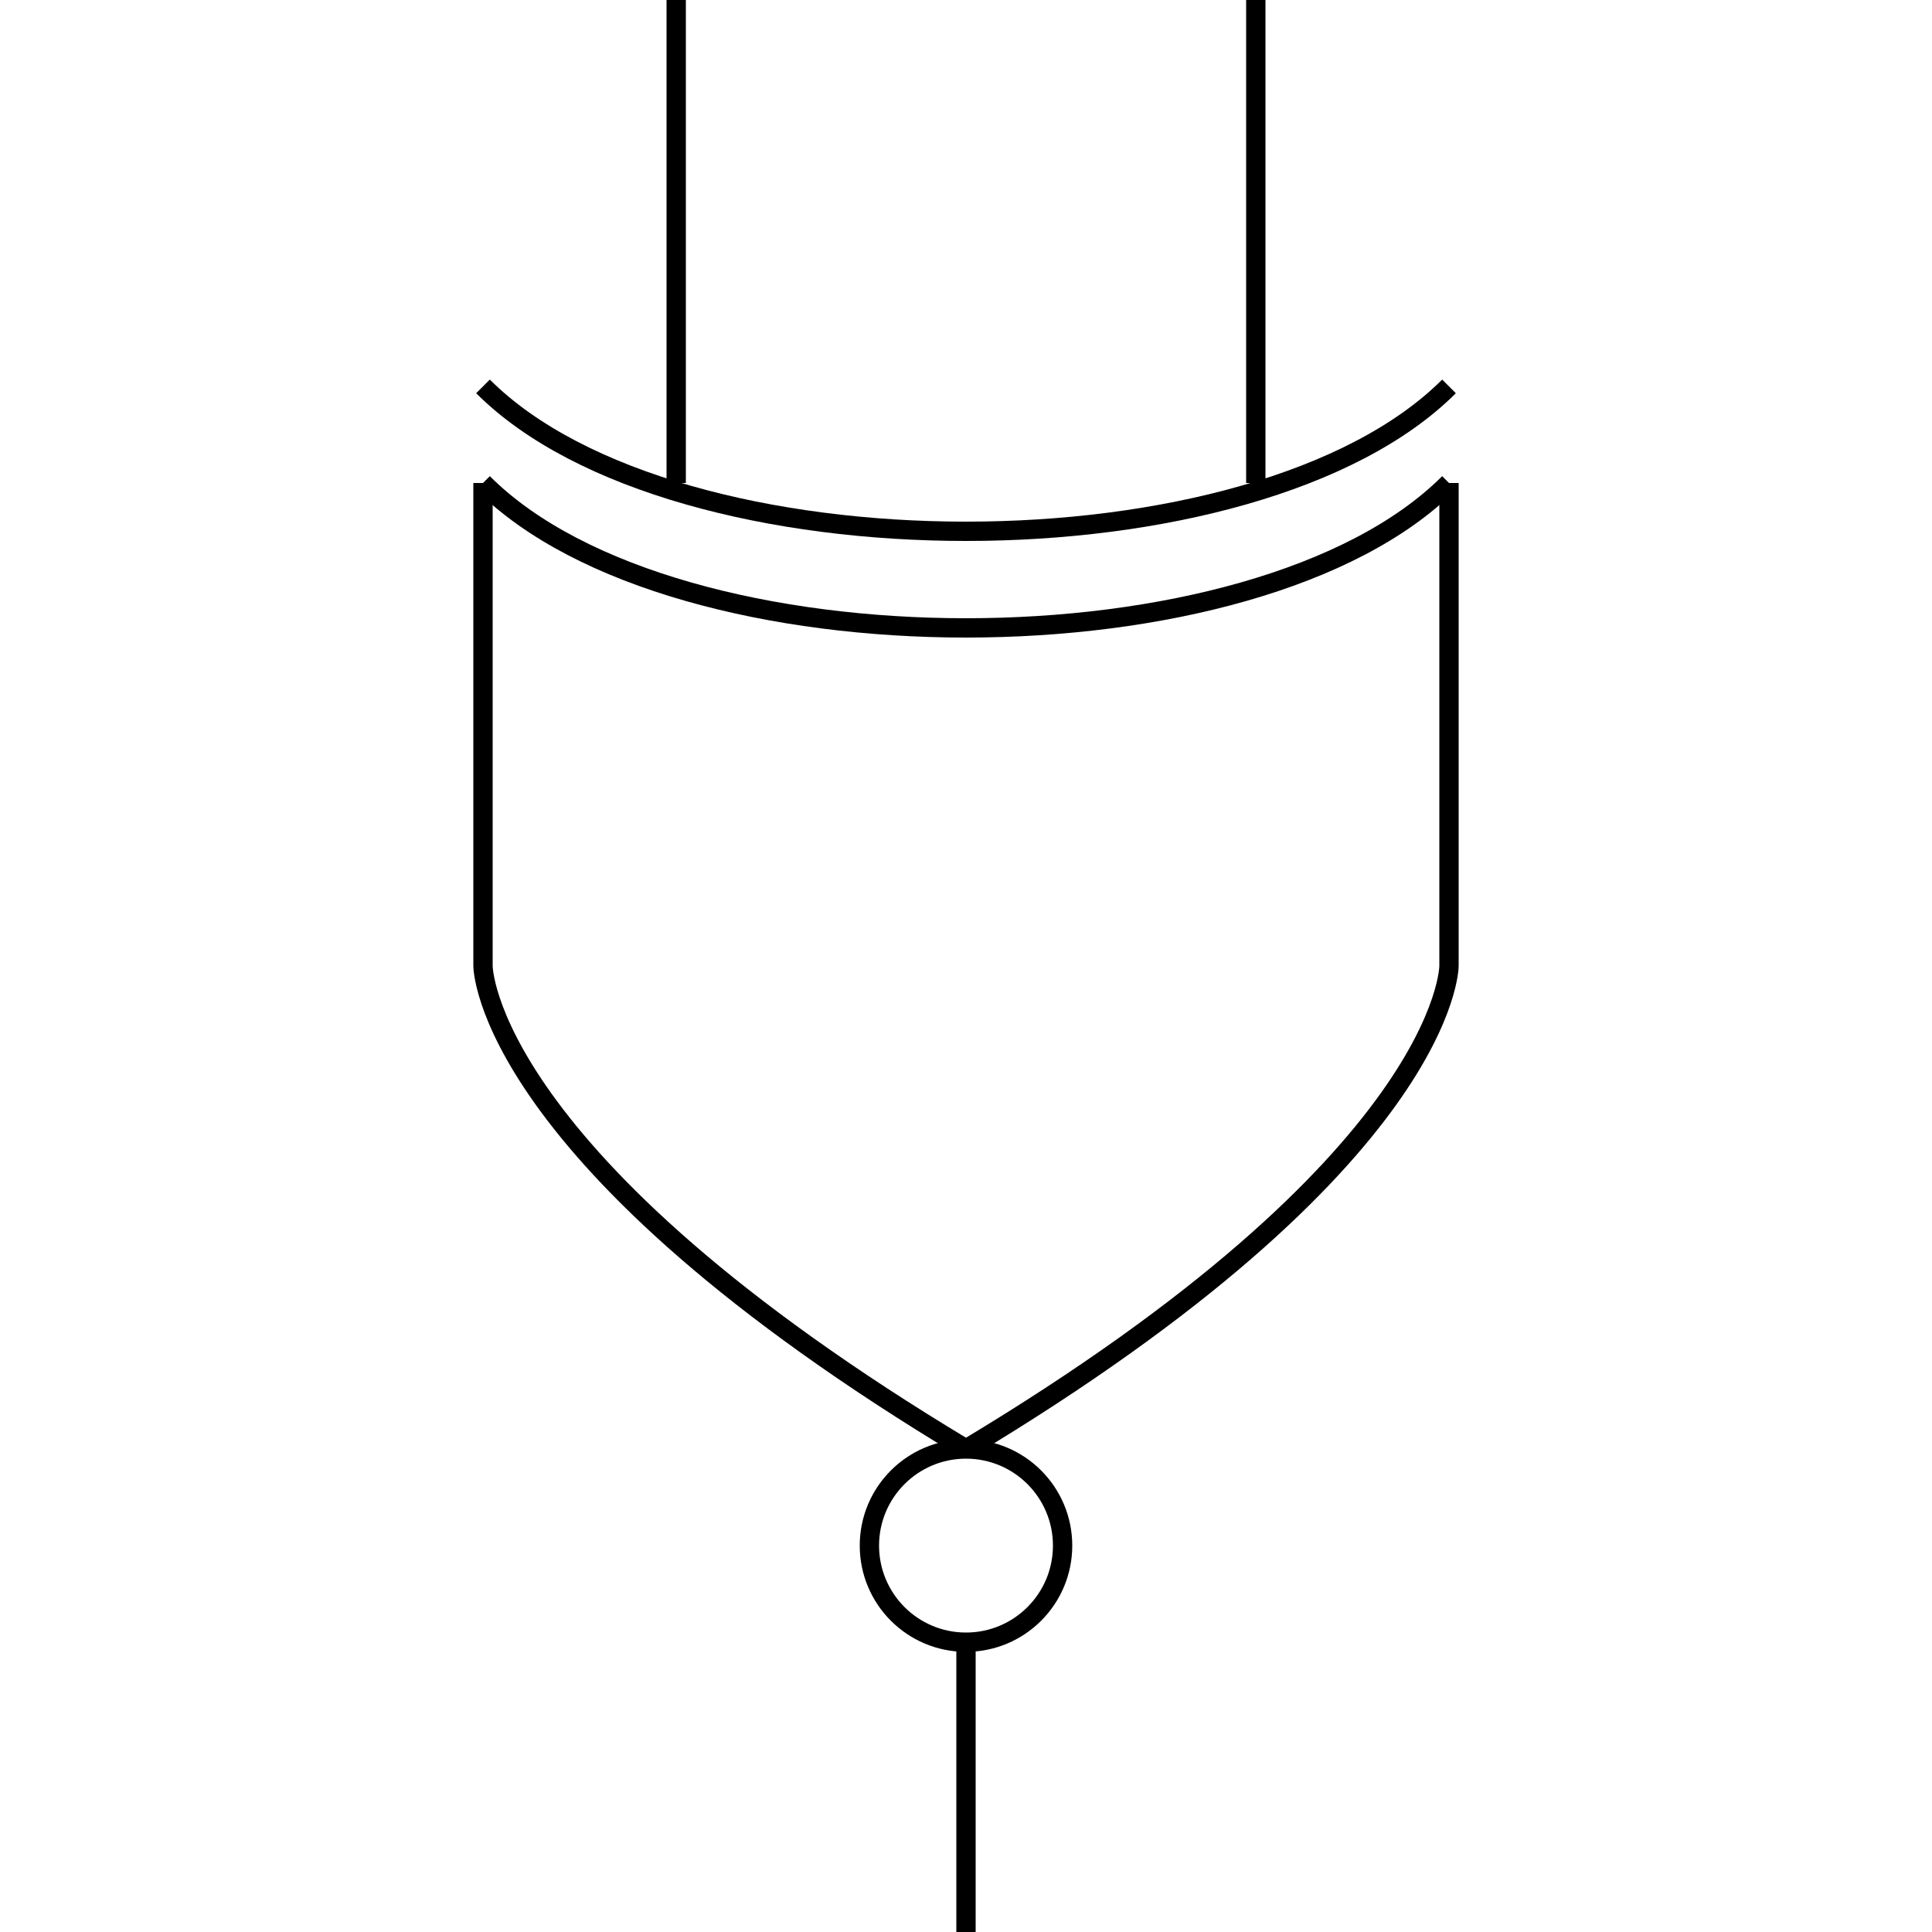 <svg xmlns="http://www.w3.org/2000/svg" width="100" height="100">
  <g fill="none" stroke="#000" stroke-width="1">
    <path d="M 25 20
             c 10 10 40 10 50 0" />
    <path d="M 25 25
             c 10 10 40 10 50 0" />
    <path d="M 75 25
             v 25
             s 0 10 -25 25 " />
    <path d="M 25 25
             v 25
             s 0 10 25 25 " />
    <circle cx="50"
            cy="80"
            r="5" />
    <path d="M 35 0
             v 25
             z" />
    <path d="M 65 0
             v 25
             z" />
    <path d="M 50 85
             v 25
             z" />
  </g>
</svg>
